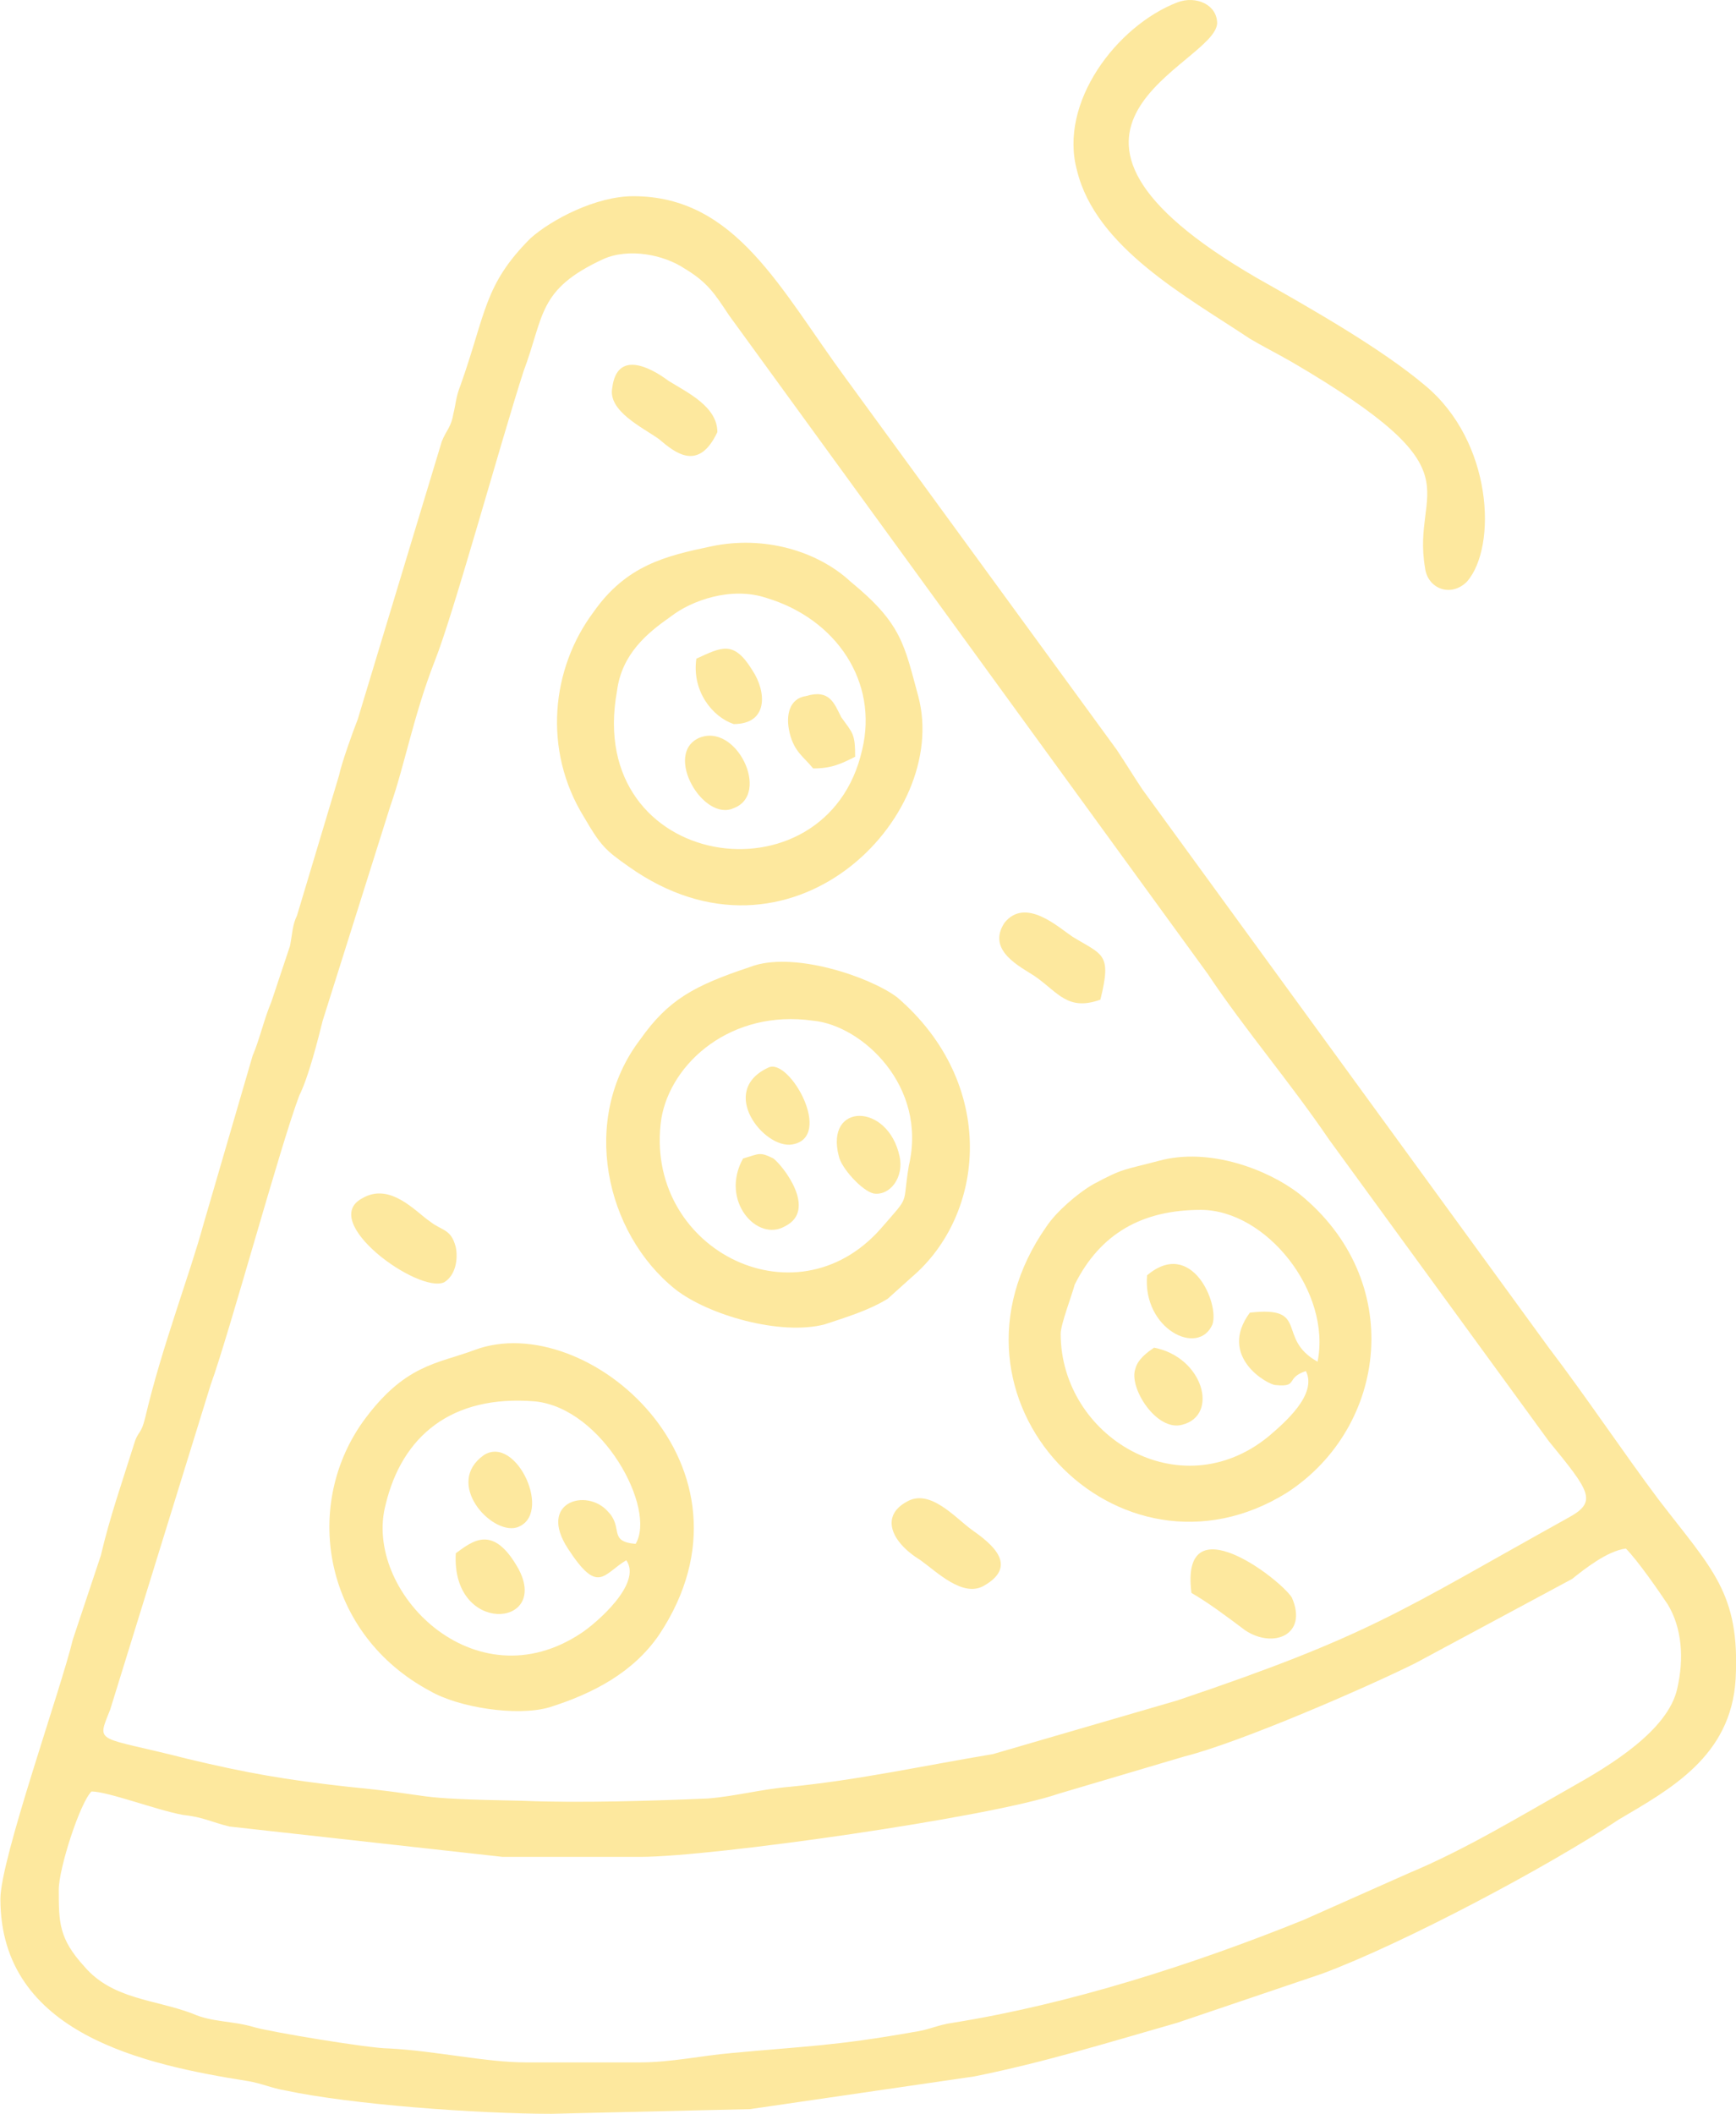 <?xml version="1.0" encoding="UTF-8"?>
<!DOCTYPE svg PUBLIC "-//W3C//DTD SVG 1.1//EN" "http://www.w3.org/Graphics/SVG/1.1/DTD/svg11.dtd">
<!-- Creator: CorelDRAW X6 -->
<svg xmlns="http://www.w3.org/2000/svg" xml:space="preserve" width="24.641mm" height="30mm" version="1.1" style="shape-rendering:geometricPrecision; text-rendering:geometricPrecision; image-rendering:optimizeQuality; fill-rule:evenodd; clip-rule:evenodd"
viewBox="0 0 743 905"
 xmlns:xlink="http://www.w3.org/1999/xlink">
 <defs>
  <style type="text/css">
   <![CDATA[
    .fil0 {fill:#FDE89E}
   ]]>
  </style>
 </defs>
 <g id="Layer_x0020_1">
  <g id="_616762736">
   <path class="fil0" d="M274 883l-49 0c-17,0 -39,-5 -59,-6 -8,0 -50,-7 -57,-9 -10,-3 -18,-2 -27,-6 -16,-6 -34,-6 -46,-20 -11,-12 -11,-19 -11,-33 0,-9 9,-37 14,-42 7,0 28,8 39,10 9,1 12,3 20,5l117 13 59 0c31,0 150,-17 179,-27l54 -16c24,-6 79,-30 99,-40l67 -36c5,-4 15,-12 23,-13 5,5 14,18 18,24 6,10 7,23 4,36 -4,18 -29,33 -45,42 -23,13 -46,27 -70,37l-45 20c-47,19 -100,36 -150,44 -7,1 -10,3 -17,4 -34,6 -46,6 -78,9 -12,1 -26,4 -39,4zm-16 -772c11,-5 26,-2 35,4 10,6 13,11 19,20l205 282c16,24 35,46 52,71l94 129c18,22 21,26 8,33 -72,40 -84,50 -167,78l-79 23c-30,5 -57,11 -87,14 -12,1 -23,4 -35,5 -23,1 -55,2 -79,1 -52,-1 -34,-2 -75,-6 -27,-3 -44,-6 -69,-12 -39,-10 -39,-6 -33,-21l43 -139c8,-22 30,-103 38,-124 4,-8 8,-24 10,-32l29 -92c6,-17 10,-39 19,-62 8,-20 28,-93 38,-124 9,-24 6,-35 34,-48zm-258 702c0,58 62,71 106,78 6,1 10,3 16,4 28,6 82,10 114,10l85 -2 96 -14c30,-6 59,-15 87,-23l62 -21c35,-13 97,-46 127,-66 22,-13 48,-27 50,-60 2,-37 -10,-47 -33,-77 -15,-20 -31,-44 -47,-65l-174 -239c-4,-6 -7,-11 -11,-17l-116 -159c-28,-38 -47,-78 -91,-78 -16,0 -35,10 -44,18 -20,20 -19,32 -30,63 -2,5 -2,8 -3,12 -1,6 -3,7 -5,12l-36 119c-2,5 -7,19 -8,24l-18 60c-2,4 -2,8 -3,13l-8 24c-3,7 -5,16 -8,23l-21 72c-6,22 -18,53 -25,83 -2,8 -3,5 -5,12 -5,16 -10,30 -14,47l-12 36c-5,21 -31,94 -31,111z"/>
   <path class="fil0" d="M268 668c7,10 -13,27 -19,31 -46,31 -94,-18 -84,-55 7,-29 28,-47 64,-44 29,3 52,46 43,61 -12,-1 -5,-7 -12,-14 -9,-10 -30,-4 -17,16 13,20 15,11 25,5zm-65 -90c-16,6 -30,6 -48,31 -26,37 -16,91 29,115 12,7 37,11 51,7 19,-6 36,-15 47,-31 48,-72 -31,-140 -79,-122z"/>
   <path class="fil0" d="M454 571c0,-4 5,-17 6,-21 11,-22 29,-32 54,-32 28,0 56,35 50,65 -18,-10 -3,-24 -29,-21 -14,19 8,31 11,31 10,1 4,-3 13,-6 5,10 -9,22 -16,28 -38,31 -89,0 -89,-44zm42 -74c-15,4 -15,3 -28,10 -7,4 -16,12 -20,18 -52,74 31,159 103,114 43,-28 51,-91 5,-128 -13,-10 -38,-20 -60,-14z"/>
   <path class="fil0" d="M389 499c-3,18 1,12 -12,27 -37,42 -102,8 -94,-47 4,-24 30,-47 65,-42 21,2 49,28 41,62zm-68 -85c-24,8 -35,14 -47,31 -26,34 -15,83 15,107 14,11 45,20 64,15 9,-3 19,-6 27,-11l10 -9c32,-27 37,-83 -6,-120 -12,-9 -45,-20 -63,-13z"/>
   <path class="fil0" d="M369 321c-15,67 -119,52 -105,-25 2,-16 13,-25 23,-32 9,-7 26,-13 41,-8 30,9 48,36 41,65zm-65 -87c-19,4 -36,8 -50,28 -18,24 -22,59 -4,88 7,12 9,14 19,21 69,49 138,-21 124,-73 -6,-22 -7,-31 -29,-49 -14,-13 -37,-20 -60,-15z"/>
   <path class="fil0" d="M504 1c-26,10 -51,43 -43,72 8,33 47,54 74,72 5,3 11,6 18,10 82,48 51,53 57,88 1,9 11,13 18,6 13,-15 11,-60 -18,-84 -19,-16 -49,-33 -72,-46 -112,-65 -18,-91 -17,-109 0,-8 -9,-12 -17,-9z"/>
   <path class="fil0" d="M471 428c5,-20 1,-19 -12,-27 -6,-4 -20,-17 -29,-6 -8,12 7,19 13,23 10,7 14,15 28,10z"/>
   <path class="fil0" d="M510 682c7,4 15,10 23,16 12,8 27,2 20,-14 -5,-8 -48,-41 -43,-2z"/>
   <path class="fil0" d="M388 643c-11,6 -7,17 6,25 7,5 18,16 27,11 16,-9 2,-19 -5,-24 -7,-5 -18,-18 -28,-12z"/>
   <path class="fil0" d="M155 513c-19,10 24,41 35,36 5,-3 6,-10 5,-15 -2,-8 -6,-7 -11,-11 -6,-4 -17,-17 -29,-10z"/>
   <path class="fil0" d="M307 185c0,-11 -13,-17 -21,-22 -8,-6 -22,-13 -24,3 -2,10 13,17 20,22 7,6 17,14 25,-3z"/>
   <path class="fil0" d="M195 665c-2,35 40,32 27,7 -11,-20 -20,-12 -27,-7z"/>
   <path class="fil0" d="M494 577c-3,2 -7,5 -8,9 -3,8 9,27 20,24 16,-4 9,-29 -12,-33z"/>
   <path class="fil0" d="M298 282c-2,14 7,25 16,28 15,0 14,-14 8,-23 -8,-13 -13,-10 -24,-5z"/>
   <path class="fil0" d="M491 546c-2,23 22,35 28,21 3,-9 -9,-37 -28,-21z"/>
   <path class="fil0" d="M318 496c-10,18 6,36 18,29 14,-7 -1,-26 -5,-29 -6,-3 -6,-2 -13,0z"/>
   <path class="fil0" d="M348 329c8,0 12,-2 18,-5 0,-10 -1,-10 -6,-17 -3,-6 -5,-12 -15,-9 -7,1 -9,8 -7,16 2,8 6,10 10,15z"/>
   <path class="fil0" d="M359 495c1,5 10,15 15,16 7,1 13,-7 11,-16 -5,-23 -32,-23 -26,0z"/>
   <path class="fil0" d="M299 316c-15,7 2,36 15,30 16,-6 1,-37 -15,-30z"/>
   <path class="fil0" d="M329 457c-22,10 -2,35 10,33 18,-3 -1,-37 -10,-33z"/>
   <path class="fil0" d="M207 623c-17,12 3,34 14,31 16,-5 0,-40 -14,-31z"/>
  </g>
 </g>
</svg>
